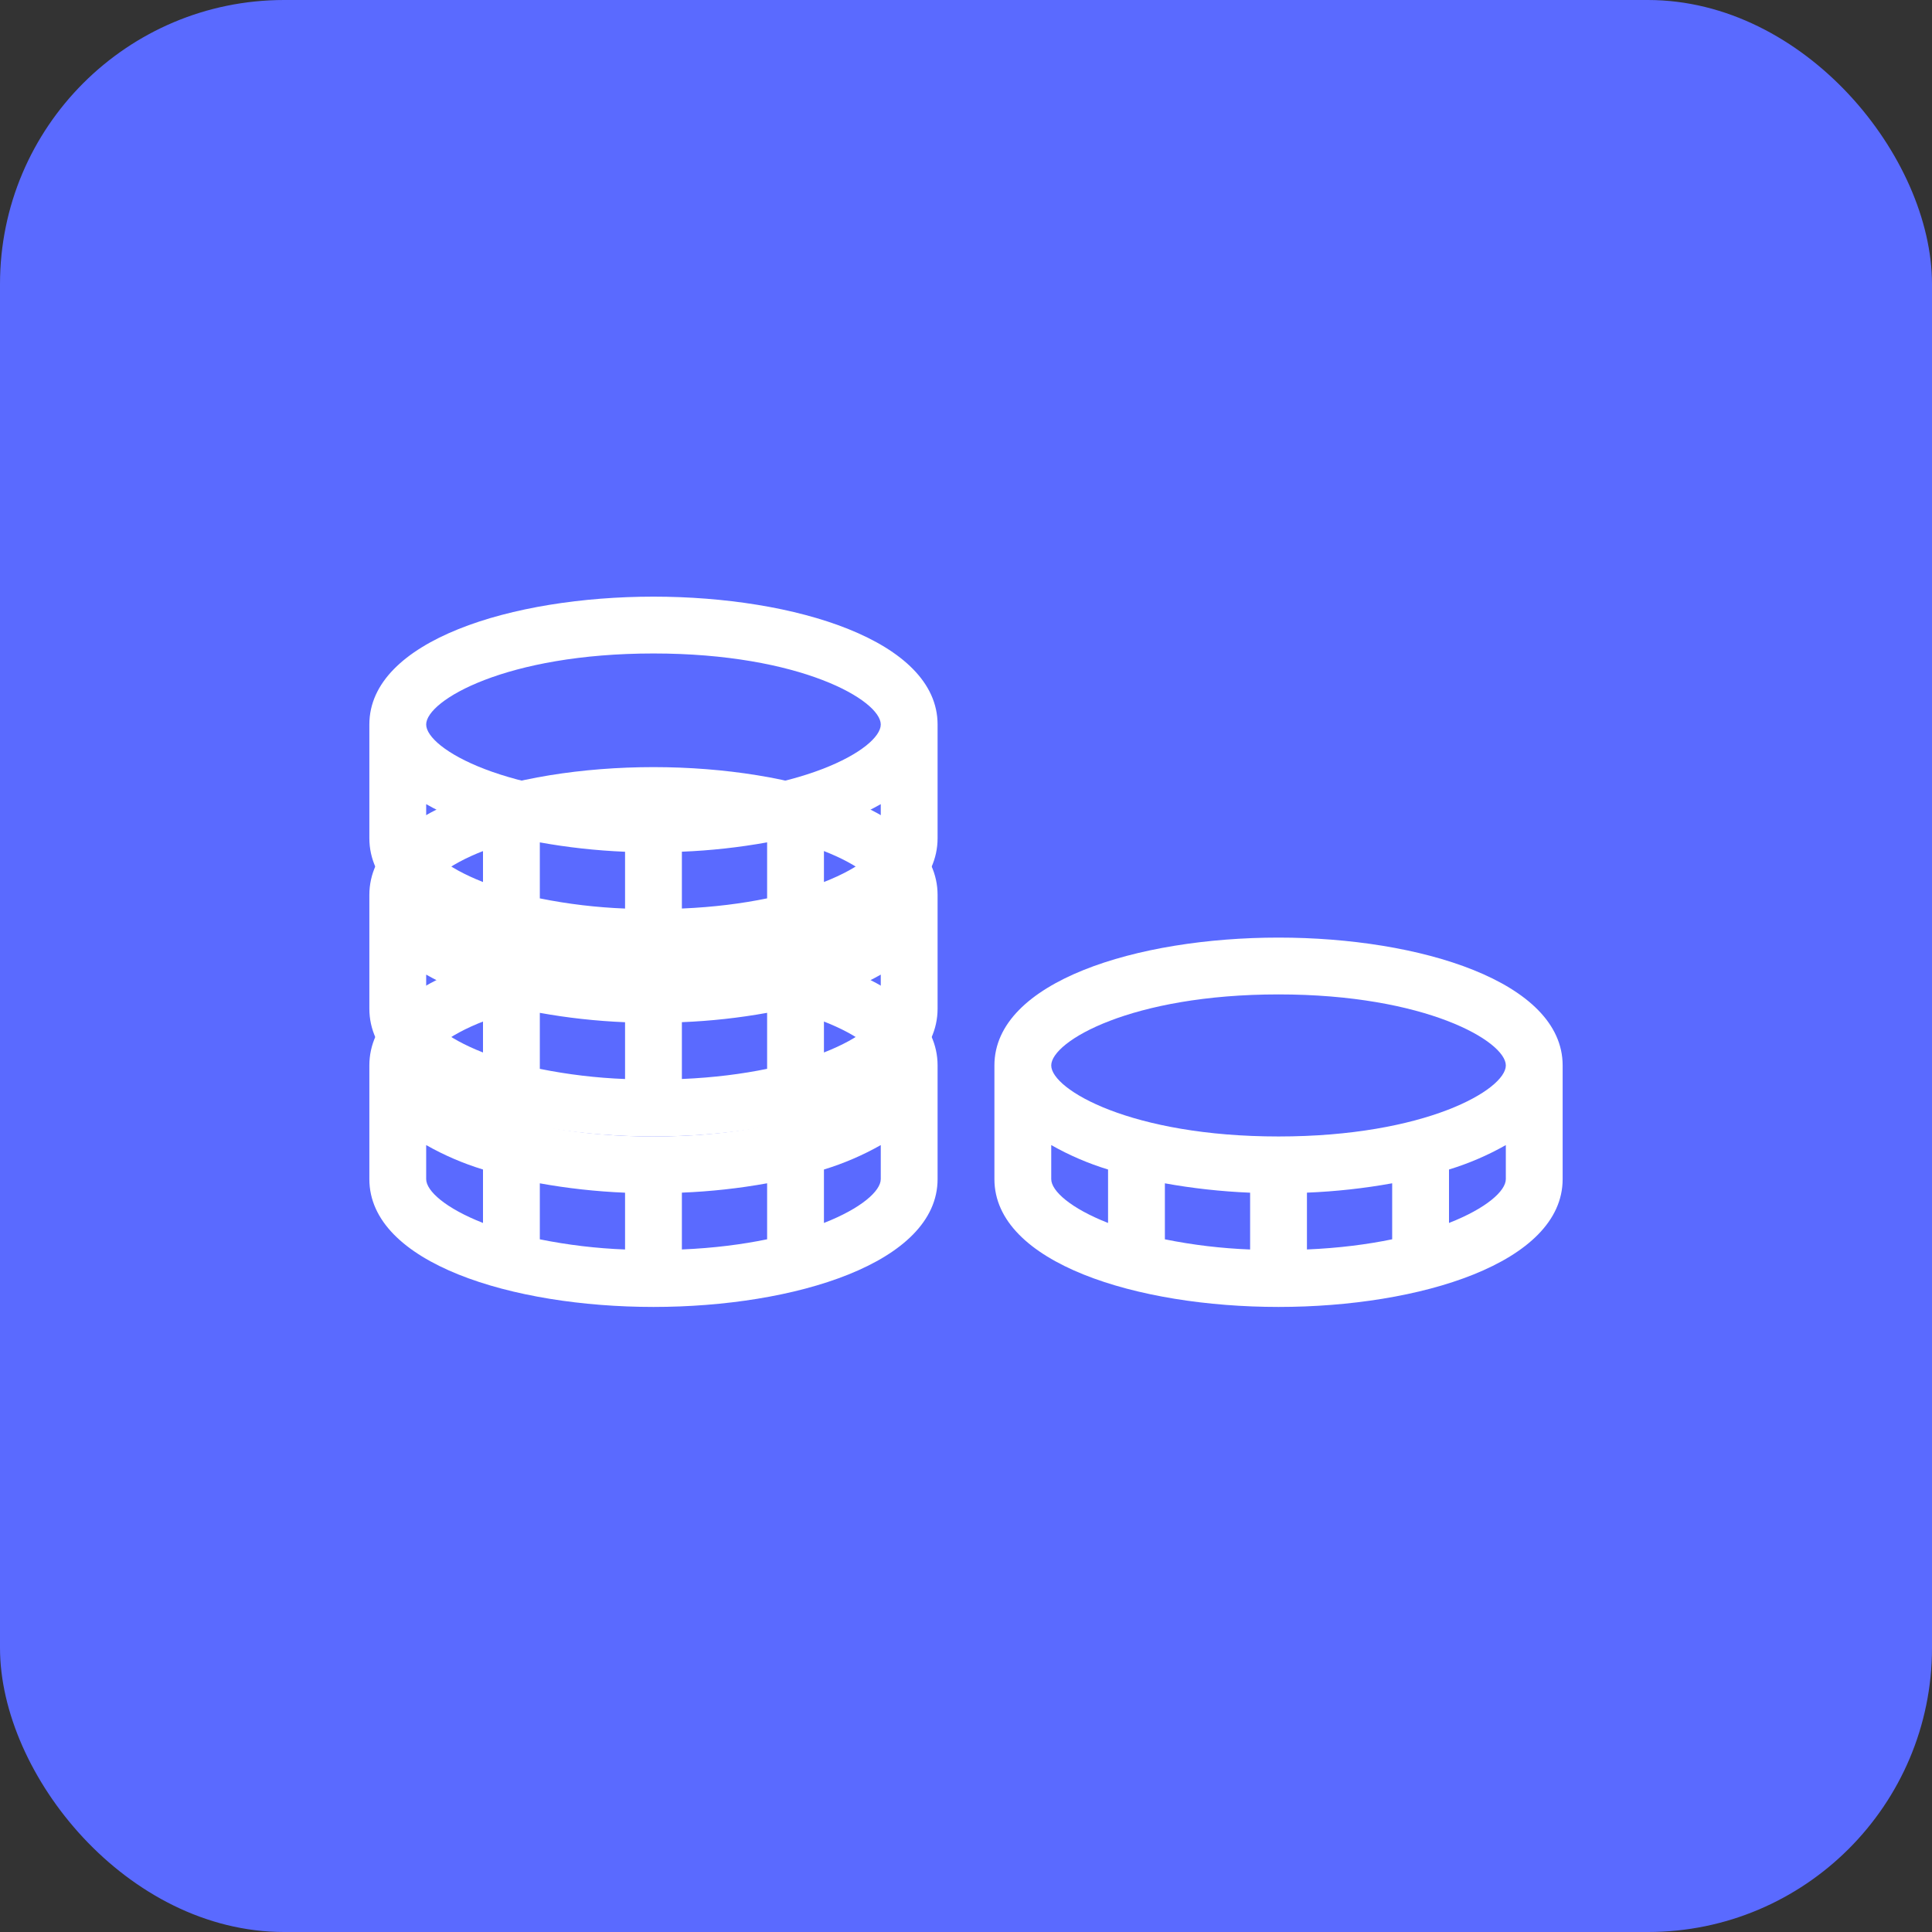 <svg width="68" height="68" viewBox="0 0 68 68" fill="none" xmlns="http://www.w3.org/2000/svg">
<rect x="0" y="0" width="68" height="68" fill="#333333" stroke="none"/>
<rect width="68" height="68" rx="10" fill="#5A6AFF"/>
<path d="M45 33C40.03 33 35 34.546 35 37.5V41.5C35 44.454 40.03 46 45 46C49.97 46 55 44.454 55 41.5V37.5C55 34.546 49.97 33 45 33ZM37 41.5V40.303C37.633 40.662 38.304 40.95 39 41.163V43.044C37.688 42.53 37 41.918 37 41.5ZM49 41.648V43.619C48.133 43.798 47.133 43.929 46 43.977V41.977C47.006 41.937 48.009 41.827 49 41.648ZM44 43.978C42.992 43.939 41.989 43.82 41 43.62V41.649C41.959 41.823 42.972 41.936 44 41.979V43.978ZM51 43.044V41.163C51.696 40.95 52.367 40.662 53 40.303V41.5C53 41.918 52.313 42.53 51 43.044ZM45 40C39.823 40 37 38.349 37 37.5C37 36.651 39.823 35 45 35C50.177 35 53 36.651 53 37.5C53 38.349 50.177 40 45 40Z" fill="white"/>
<path d="M23 33C18.03 33 13 34.546 13 37.5V41.5C13 44.454 18.03 46 23 46C27.97 46 33 44.454 33 41.5V37.5C33 34.546 27.97 33 23 33ZM15 41.5V40.303C15.633 40.662 16.304 40.95 17 41.163V43.044C15.688 42.53 15 41.918 15 41.5ZM27 41.648V43.619C26.133 43.798 25.133 43.929 24 43.977V41.977C25.006 41.937 26.009 41.827 27 41.648ZM22 43.978C20.992 43.939 19.989 43.82 19 43.62V41.649C19.959 41.823 20.972 41.936 22 41.979V43.978ZM29 43.044V41.163C29.696 40.95 30.367 40.662 31 40.303V41.5C31 41.918 30.313 42.53 29 43.044ZM23 40C17.823 40 15 38.349 15 37.5C15 36.651 17.823 35 23 35C28.177 35 31 36.651 31 37.5C31 38.349 28.177 40 23 40Z" fill="white"/>
<path d="M23 27C18.03 27 13 28.546 13 31.5V35.5C13 38.454 18.03 40 23 40C27.97 40 33 38.454 33 35.5V31.5C33 28.546 27.97 27 23 27ZM15 35.5V34.303C15.633 34.662 16.304 34.95 17 35.163V37.044C15.688 36.53 15 35.918 15 35.5ZM27 35.648V37.619C26.133 37.798 25.133 37.929 24 37.977V35.977C25.006 35.937 26.009 35.827 27 35.648ZM22 37.978C20.992 37.939 19.989 37.82 19 37.62V35.649C19.959 35.823 20.972 35.936 22 35.979V37.978ZM29 37.044V35.163C29.696 34.95 30.367 34.662 31 34.303V35.5C31 35.918 30.313 36.53 29 37.044ZM23 34C17.823 34 15 32.349 15 31.5C15 30.651 17.823 29 23 29C28.177 29 31 30.651 31 31.5C31 32.349 28.177 34 23 34Z" fill="white"/>
<path d="M23 21C18.03 21 13 22.546 13 25.5V29.5C13 32.454 18.03 34 23 34C27.97 34 33 32.454 33 29.5V25.5C33 22.546 27.97 21 23 21ZM15 29.5V28.303C15.633 28.662 16.304 28.95 17 29.163V31.044C15.688 30.53 15 29.918 15 29.5ZM27 29.648V31.619C26.133 31.798 25.133 31.929 24 31.977V29.977C25.006 29.937 26.009 29.827 27 29.648ZM22 31.978C20.992 31.939 19.989 31.82 19 31.62V29.649C19.959 29.823 20.972 29.936 22 29.979V31.978ZM29 31.044V29.163C29.696 28.951 30.367 28.662 31 28.303V29.5C31 29.918 30.313 30.53 29 31.044ZM23 28C17.823 28 15 26.349 15 25.5C15 24.651 17.823 23 23 23C28.177 23 31 24.651 31 25.5C31 26.349 28.177 28 23 28Z" fill="white"/>
</svg>
